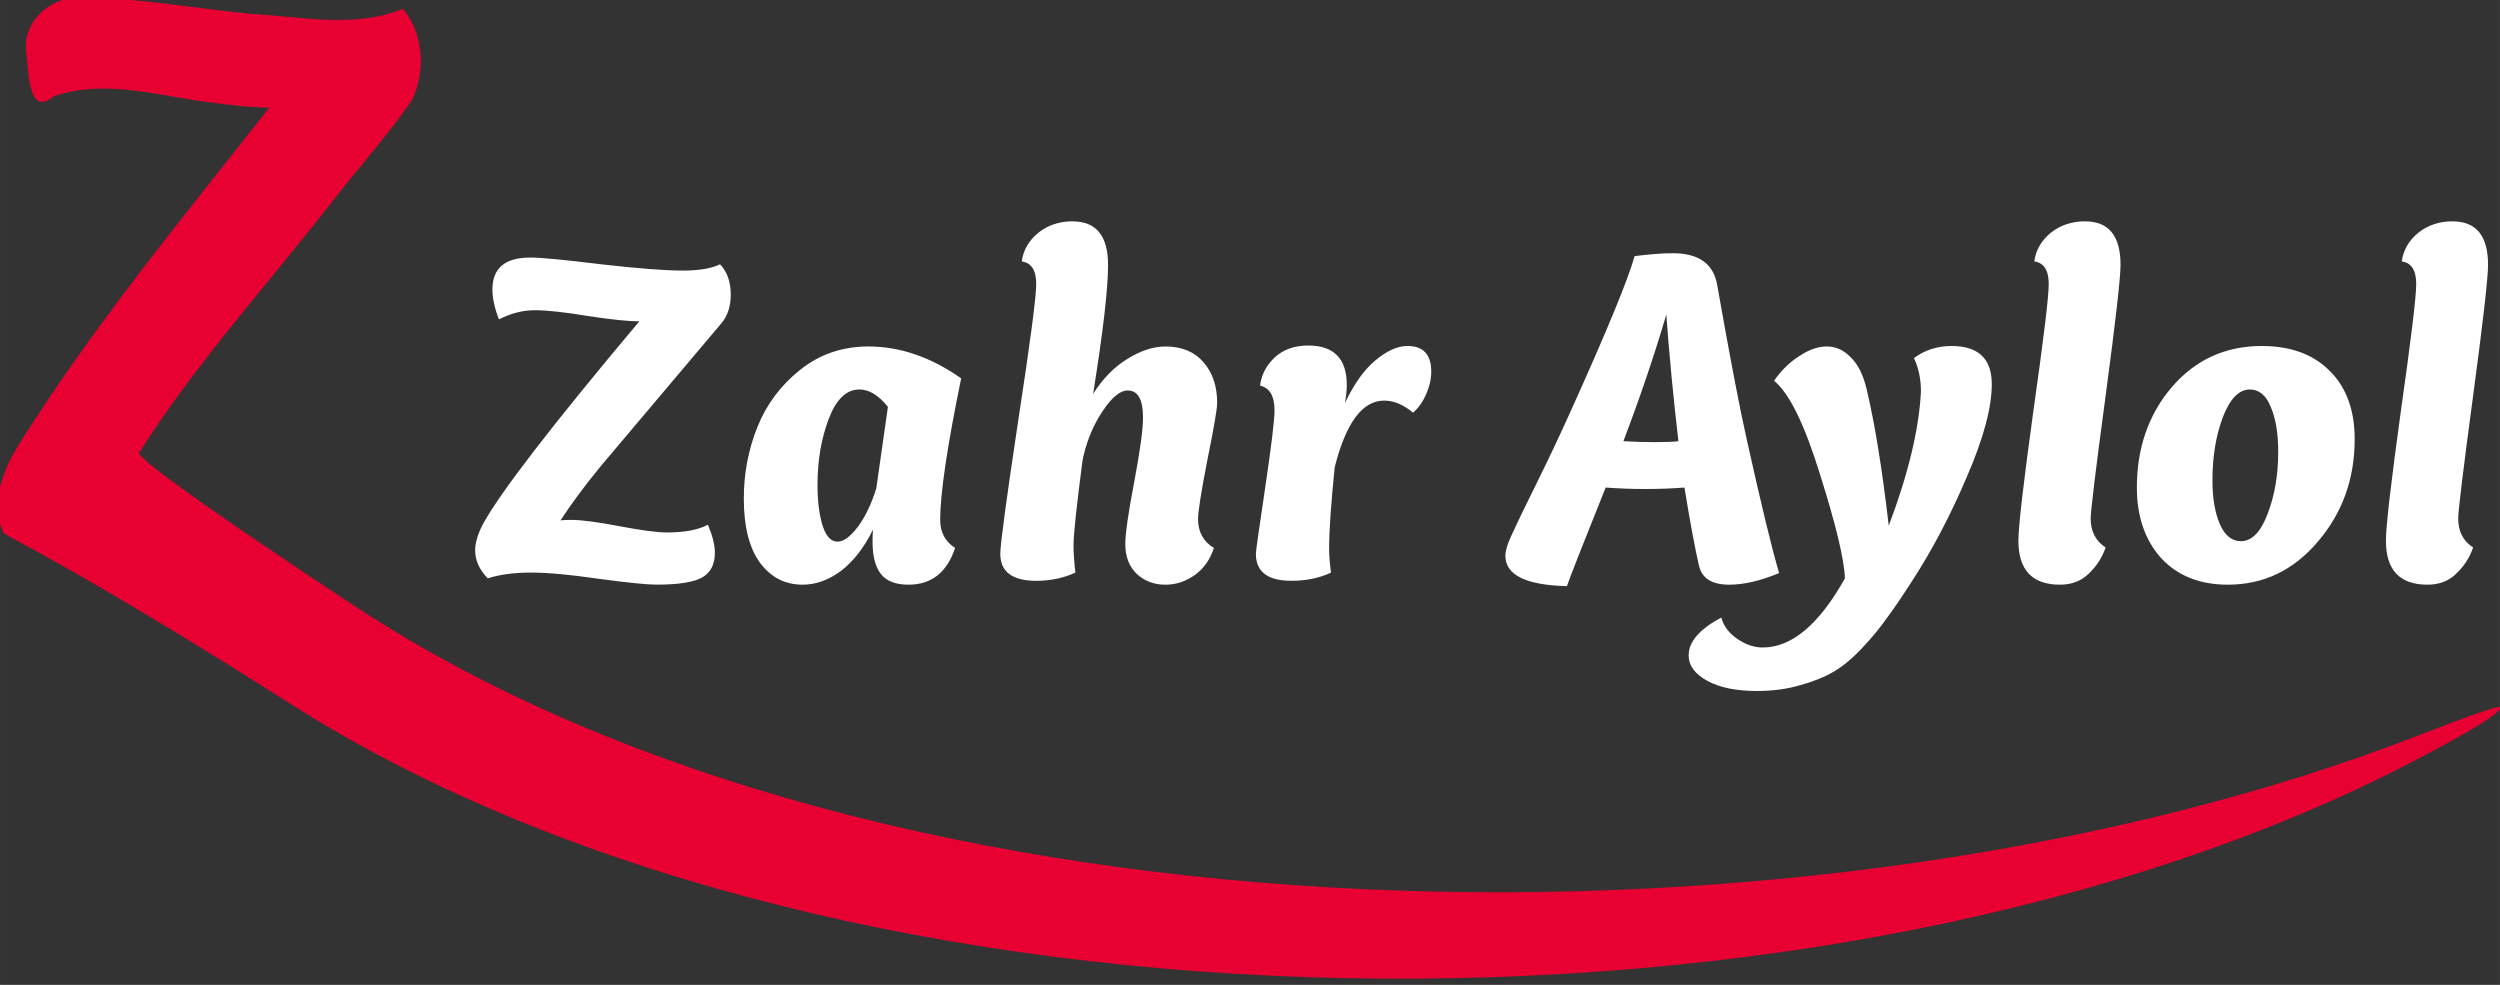 <?xml version="1.0" encoding="UTF-8" standalone="no"?>
<!-- Created with Inkscape (http://www.inkscape.org/) -->

<svg
   width="165"
   height="65"
   viewBox="0 0 43.656 17.198"
   version="1.1"
   id="svg1"
   sodipodi:docname="Zahr_Aylol.svg"
   inkscape:version="1.3.2 (091e20e, 2023-11-25, custom)"
   xmlns:inkscape="http://www.inkscape.org/namespaces/inkscape"
   xmlns:sodipodi="http://sodipodi.sourceforge.net/DTD/sodipodi-0.dtd"
   xmlns="http://www.w3.org/2000/svg"
   xmlns:svg="http://www.w3.org/2000/svg">
  <rect x="0" y="0" width="43.656" height="17.198" fill="#333333" stroke="none"/>
  <sodipodi:namedview
     id="namedview1"
     pagecolor="#505050"
     bordercolor="#eeeeee"
     borderopacity="1"
     inkscape:showpageshadow="0"
     inkscape:pageopacity="0"
     inkscape:pagecheckerboard="0"
     inkscape:deskcolor="#505050"
     inkscape:current-layer="svg1" />
  <defs
     id="defs1" />
  <g
     id="layer1"
     transform="matrix(1.833,0,0,1.857,-3.4480473e-7,-2.9138469e-6)"
     style="stroke-width:0.542">
    <g
       id="g97"
       transform="matrix(0.177,0,0,0.181,16.598,-11.886)"
       style="stroke-width:3.026">
      <path
         id="path51"
         style="font-style:italic;font-weight:900;font-size:94.874px;font-family:Overlock;-inkscape-font-specification:'Overlock, Heavy Italic';white-space:pre;fill:#ffffff;fill-rule:evenodd;stroke-width:3.026"
         d="m -36.044,77.167 c -0.72,0 -1.339,0.201 -1.858,0.603 -0.502,0.402 -0.795,0.895 -0.878,1.481 0.519,0.067 0.778,0.46 0.778,1.18 0,0.669 -0.326,3.054 -0.979,7.154 -0.636,4.083 -0.954,6.368 -0.954,6.853 0,0.937 0.644,1.406 1.933,1.406 0.77,0 1.472,-0.142 2.108,-0.426 -0.067,-0.569 -0.1,-1.046 -0.1,-1.431 0,-0.536 0.159,-1.983 0.477,-4.343 l 0.05,-0.251 c 0.218,-0.904 0.569,-1.698 1.054,-2.384 0.485,-0.703 0.929,-1.054 1.331,-1.054 0.552,0 0.828,0.468 0.828,1.406 0,0.619 -0.159,1.74 -0.477,3.364 -0.318,1.607 -0.477,2.678 -0.477,3.213 0,0.653 0.209,1.171 0.627,1.556 0.418,0.368 0.929,0.552 1.532,0.552 0.569,0 1.096,-0.168 1.581,-0.502 0.485,-0.335 0.828,-0.803 1.029,-1.406 -0.569,-0.335 -0.853,-0.836 -0.853,-1.506 0,-0.385 0.167,-1.406 0.502,-3.063 0.351,-1.673 0.527,-2.66 0.527,-2.962 0,-0.87 -0.242,-1.573 -0.728,-2.109 -0.485,-0.552 -1.171,-0.828 -2.058,-0.828 -0.653,0 -1.339,0.218 -2.059,0.653 -0.703,0.418 -1.314,1.021 -1.832,1.808 0.536,-3.213 0.804,-5.447 0.804,-6.702 0,-1.506 -0.636,-2.259 -1.908,-2.259 z m 54.497,0 c -0.72,0 -1.339,0.201 -1.858,0.603 -0.502,0.402 -0.795,0.895 -0.878,1.481 0.519,0.067 0.778,0.46 0.778,1.18 0,0.653 -0.276,2.853 -0.828,6.602 -0.536,3.749 -0.804,5.991 -0.804,6.728 0,1.523 0.745,2.284 2.234,2.284 0.636,0 1.155,-0.192 1.556,-0.577 0.418,-0.385 0.72,-0.837 0.904,-1.355 -0.536,-0.335 -0.804,-0.837 -0.804,-1.506 0,-0.402 0.268,-2.527 0.804,-6.376 0.536,-3.866 0.803,-6.133 0.803,-6.803 0,-1.506 -0.636,-2.259 -1.907,-2.259 z m 19.78,0 c -0.72,0 -1.339,0.201 -1.858,0.603 -0.502,0.402 -0.795,0.895 -0.878,1.481 0.519,0.067 0.778,0.46 0.778,1.18 0,0.653 -0.276,2.853 -0.828,6.602 -0.536,3.749 -0.803,5.991 -0.803,6.728 0,1.523 0.745,2.284 2.234,2.284 0.636,0 1.155,-0.192 1.556,-0.577 0.418,-0.385 0.719,-0.837 0.903,-1.355 -0.536,-0.335 -0.803,-0.837 -0.803,-1.506 0,-0.402 0.268,-2.527 0.803,-6.376 0.536,-3.866 0.804,-6.133 0.804,-6.803 0,-1.506 -0.636,-2.259 -1.908,-2.259 z m -41.971,1.657 c -0.536,0 -1.222,0.05 -2.058,0.151 -0.351,1.222 -1.498,3.907 -3.439,8.057 -0.602,1.289 -1.23,2.569 -1.883,3.841 -0.653,1.272 -1.088,2.142 -1.305,2.611 -0.218,0.452 -0.327,0.803 -0.327,1.054 0,1.004 1.105,1.532 3.313,1.582 0.151,-0.435 0.845,-2.142 2.084,-5.121 0.72,0.05 1.431,0.075 2.134,0.075 0.72,0 1.422,-0.025 2.108,-0.075 0.301,1.791 0.561,3.138 0.778,4.042 0.151,0.669 0.694,1.004 1.631,1.004 0.787,0 1.682,-0.201 2.686,-0.603 C 1.584,94.136 0.998,91.802 0.228,88.439 -0.123,86.949 -0.651,84.288 -1.353,80.456 -1.554,79.368 -2.349,78.824 -3.738,78.824 Z m -61.5,0.226 c -1.356,0 -2.033,0.552 -2.033,1.657 0,0.452 0.117,0.971 0.351,1.556 0.636,-0.318 1.28,-0.477 1.933,-0.477 0.653,0 1.607,0.1 2.862,0.301 1.255,0.184 2.175,0.276 2.761,0.276 -4.719,5.422 -7.53,8.945 -8.434,10.568 -0.268,0.502 -0.402,0.945 -0.402,1.33 0,0.519 0.226,1.004 0.677,1.456 0.636,-0.201 1.414,-0.301 2.335,-0.301 0.904,0 2.125,0.109 3.665,0.326 1.54,0.201 2.569,0.301 3.088,0.301 1.188,0 2.008,-0.126 2.46,-0.377 0.452,-0.251 0.678,-0.678 0.678,-1.28 0,-0.402 -0.126,-0.887 -0.377,-1.456 -0.519,0.268 -1.255,0.402 -2.209,0.402 -0.519,0 -1.372,-0.109 -2.56,-0.327 -1.171,-0.218 -2.034,-0.326 -2.586,-0.326 -0.268,0 -0.46,0.008 -0.577,0.025 0.586,-0.87 1.314,-1.816 2.184,-2.837 l 6.477,-7.405 c 0.335,-0.385 0.502,-0.879 0.502,-1.481 0,-0.669 -0.192,-1.197 -0.577,-1.582 -0.452,0.218 -1.121,0.327 -2.008,0.327 -0.954,0 -2.418,-0.109 -4.393,-0.327 -1.975,-0.234 -3.246,-0.351 -3.815,-0.351 z m 61.149,2.962 c 0.167,2.176 0.385,4.368 0.653,6.577 -0.234,0.033 -0.669,0.05 -1.305,0.05 -0.569,0 -1.121,-0.017 -1.657,-0.05 0.904,-2.293 1.674,-4.485 2.309,-6.577 z m -19.278,1.607 c -0.736,0 -1.339,0.209 -1.808,0.627 -0.452,0.418 -0.711,0.904 -0.778,1.456 0.519,0.117 0.778,0.544 0.778,1.28 0,0.502 -0.167,1.841 -0.502,4.016 -0.335,2.159 -0.502,3.305 -0.502,3.439 0,0.937 0.636,1.406 1.908,1.406 0.803,0 1.515,-0.142 2.134,-0.426 -0.067,-0.502 -0.1,-0.904 -0.1,-1.205 0,-0.954 0.1,-2.376 0.301,-4.267 0.602,-2.309 1.489,-3.464 2.661,-3.464 0.519,0 1.038,0.209 1.556,0.627 0.284,-0.234 0.519,-0.552 0.703,-0.954 0.184,-0.402 0.276,-0.795 0.276,-1.18 0,-0.887 -0.427,-1.33 -1.281,-1.33 -0.536,0 -1.112,0.251 -1.732,0.753 -0.602,0.485 -1.147,1.222 -1.632,2.209 0.067,-0.385 0.1,-0.695 0.1,-0.929 0,-1.372 -0.694,-2.058 -2.083,-2.058 z m 34.641,0.025 c -0.77,0 -1.448,0.209 -2.033,0.627 0.251,0.519 0.377,1.096 0.377,1.732 C 9.516,87.961 8.939,90.288 7.884,92.982 7.533,90.037 7.132,87.652 6.68,85.828 6.496,85.108 6.211,84.573 5.826,84.221 5.458,83.853 5.031,83.669 4.546,83.669 c -0.469,0 -0.962,0.168 -1.481,0.502 -0.519,0.318 -0.971,0.745 -1.355,1.28 0.82,0.636 1.648,2.267 2.485,4.895 0.853,2.611 1.297,4.401 1.33,5.372 -1.389,2.393 -2.861,3.59 -4.418,3.59 -0.469,0 -0.929,-0.151 -1.381,-0.452 -0.452,-0.301 -0.736,-0.669 -0.853,-1.104 -1.171,0.602 -1.758,1.255 -1.758,1.958 0,0.536 0.335,0.979 1.004,1.331 0.669,0.351 1.556,0.527 2.661,0.527 0.853,0 1.632,-0.1 2.335,-0.301 0.703,-0.184 1.305,-0.418 1.807,-0.703 0.502,-0.284 1.021,-0.703 1.556,-1.255 0.536,-0.552 0.971,-1.063 1.305,-1.531 0.351,-0.452 0.795,-1.079 1.33,-1.883 1.088,-1.607 2.075,-3.414 2.962,-5.422 0.904,-2.008 1.355,-3.623 1.355,-4.845 0,-1.322 -0.719,-1.983 -2.159,-1.983 z m 16.693,0 c -1.958,0 -3.573,0.711 -4.845,2.134 -1.255,1.422 -1.883,3.163 -1.883,5.221 0,1.506 0.435,2.728 1.305,3.665 0.887,0.92 2.084,1.381 3.59,1.381 1.924,0 3.539,-0.745 4.845,-2.234 1.322,-1.489 1.983,-3.263 1.983,-5.322 0,-1.506 -0.443,-2.686 -1.33,-3.539 -0.887,-0.87 -2.109,-1.305 -3.665,-1.305 z m -75.005,0.025 c -1.406,0 -2.636,0.41 -3.69,1.23 -1.038,0.803 -1.799,1.791 -2.284,2.962 -0.485,1.171 -0.728,2.41 -0.728,3.716 0,1.456 0.293,2.568 0.878,3.338 0.586,0.753 1.347,1.13 2.285,1.13 0.72,0 1.414,-0.243 2.084,-0.728 0.669,-0.502 1.238,-1.213 1.707,-2.134 -0.017,0.151 -0.025,0.36 -0.025,0.628 0,0.753 0.15,1.313 0.452,1.682 0.301,0.368 0.795,0.552 1.481,0.552 1.238,0 2.075,-0.636 2.51,-1.908 -0.536,-0.335 -0.803,-0.82 -0.803,-1.456 0,-1.356 0.376,-3.807 1.129,-7.355 -1.623,-1.104 -3.288,-1.657 -4.995,-1.657 z m -0.477,2.234 c 0.519,0 1.029,0.301 1.531,0.904 l -0.627,4.242 c -0.268,0.82 -0.602,1.489 -1.004,2.008 -0.402,0.502 -0.762,0.753 -1.08,0.753 -0.351,0 -0.619,-0.276 -0.803,-0.828 -0.184,-0.569 -0.276,-1.272 -0.276,-2.109 0,-1.272 0.201,-2.418 0.603,-3.439 0.402,-1.021 0.954,-1.532 1.657,-1.532 z m 74.83,0 c 0.502,0 0.879,0.301 1.13,0.904 0.268,0.602 0.402,1.381 0.402,2.335 0,1.205 -0.192,2.284 -0.577,3.238 -0.368,0.937 -0.845,1.406 -1.431,1.406 -0.485,0 -0.862,-0.293 -1.13,-0.878 -0.268,-0.602 -0.402,-1.364 -0.402,-2.284 0,-1.222 0.184,-2.309 0.552,-3.263 0.385,-0.971 0.871,-1.456 1.456,-1.456 z" />
      <path
         d="m -89.001,66.553 c -1.666,-0.2 -3.575,1.004 -3.363,2.847 0.13,0.96 0.078,3.447 1.492,2.308 2.871,-0.949 5.859,0.066 8.755,0.363 0.94,0.123 1.886,0.215 2.835,0.232 -4.686,5.755 -9.544,11.407 -13.574,17.654 -0.819,1.303 -1.431,2.976 -0.722,4.464 5.104,2.638 10.275,5.689 15.512,8.902 29.751,18.251 83.141,18.684 114.405,2.827 2.869,-1.455 4.555,-2.439 4.469,-2.702 -0.035,-0.119 -1.68,0.441 -4.412,1.466 -31.946,11.983 -82.316,11.562 -111.03,-6.688 -6.781,-4.31 -11.464,-7.476 -11.667,-7.975 3.075,-4.69 6.953,-8.771 10.458,-13.131 1.403,-1.734 2.933,-3.382 4.232,-5.191 0.764,-1.497 0.653,-3.483 -0.484,-4.765 -2.59,1.033 -5.419,0.404 -8.109,0.273 -2.933,-0.283 -5.848,-0.771 -8.796,-0.883 z"
         style="font-style:italic;font-weight:900;font-size:94.874px;font-family:Overlock;-inkscape-font-specification:'Overlock, Heavy Italic';white-space:pre;mix-blend-mode:normal;fill:#e90033;fill-opacity:1;fill-rule:evenodd;stroke-width:3.026"
         id="path55"
         transform="translate(0,-1.04)" />
    </g>
  </g>
</svg>
